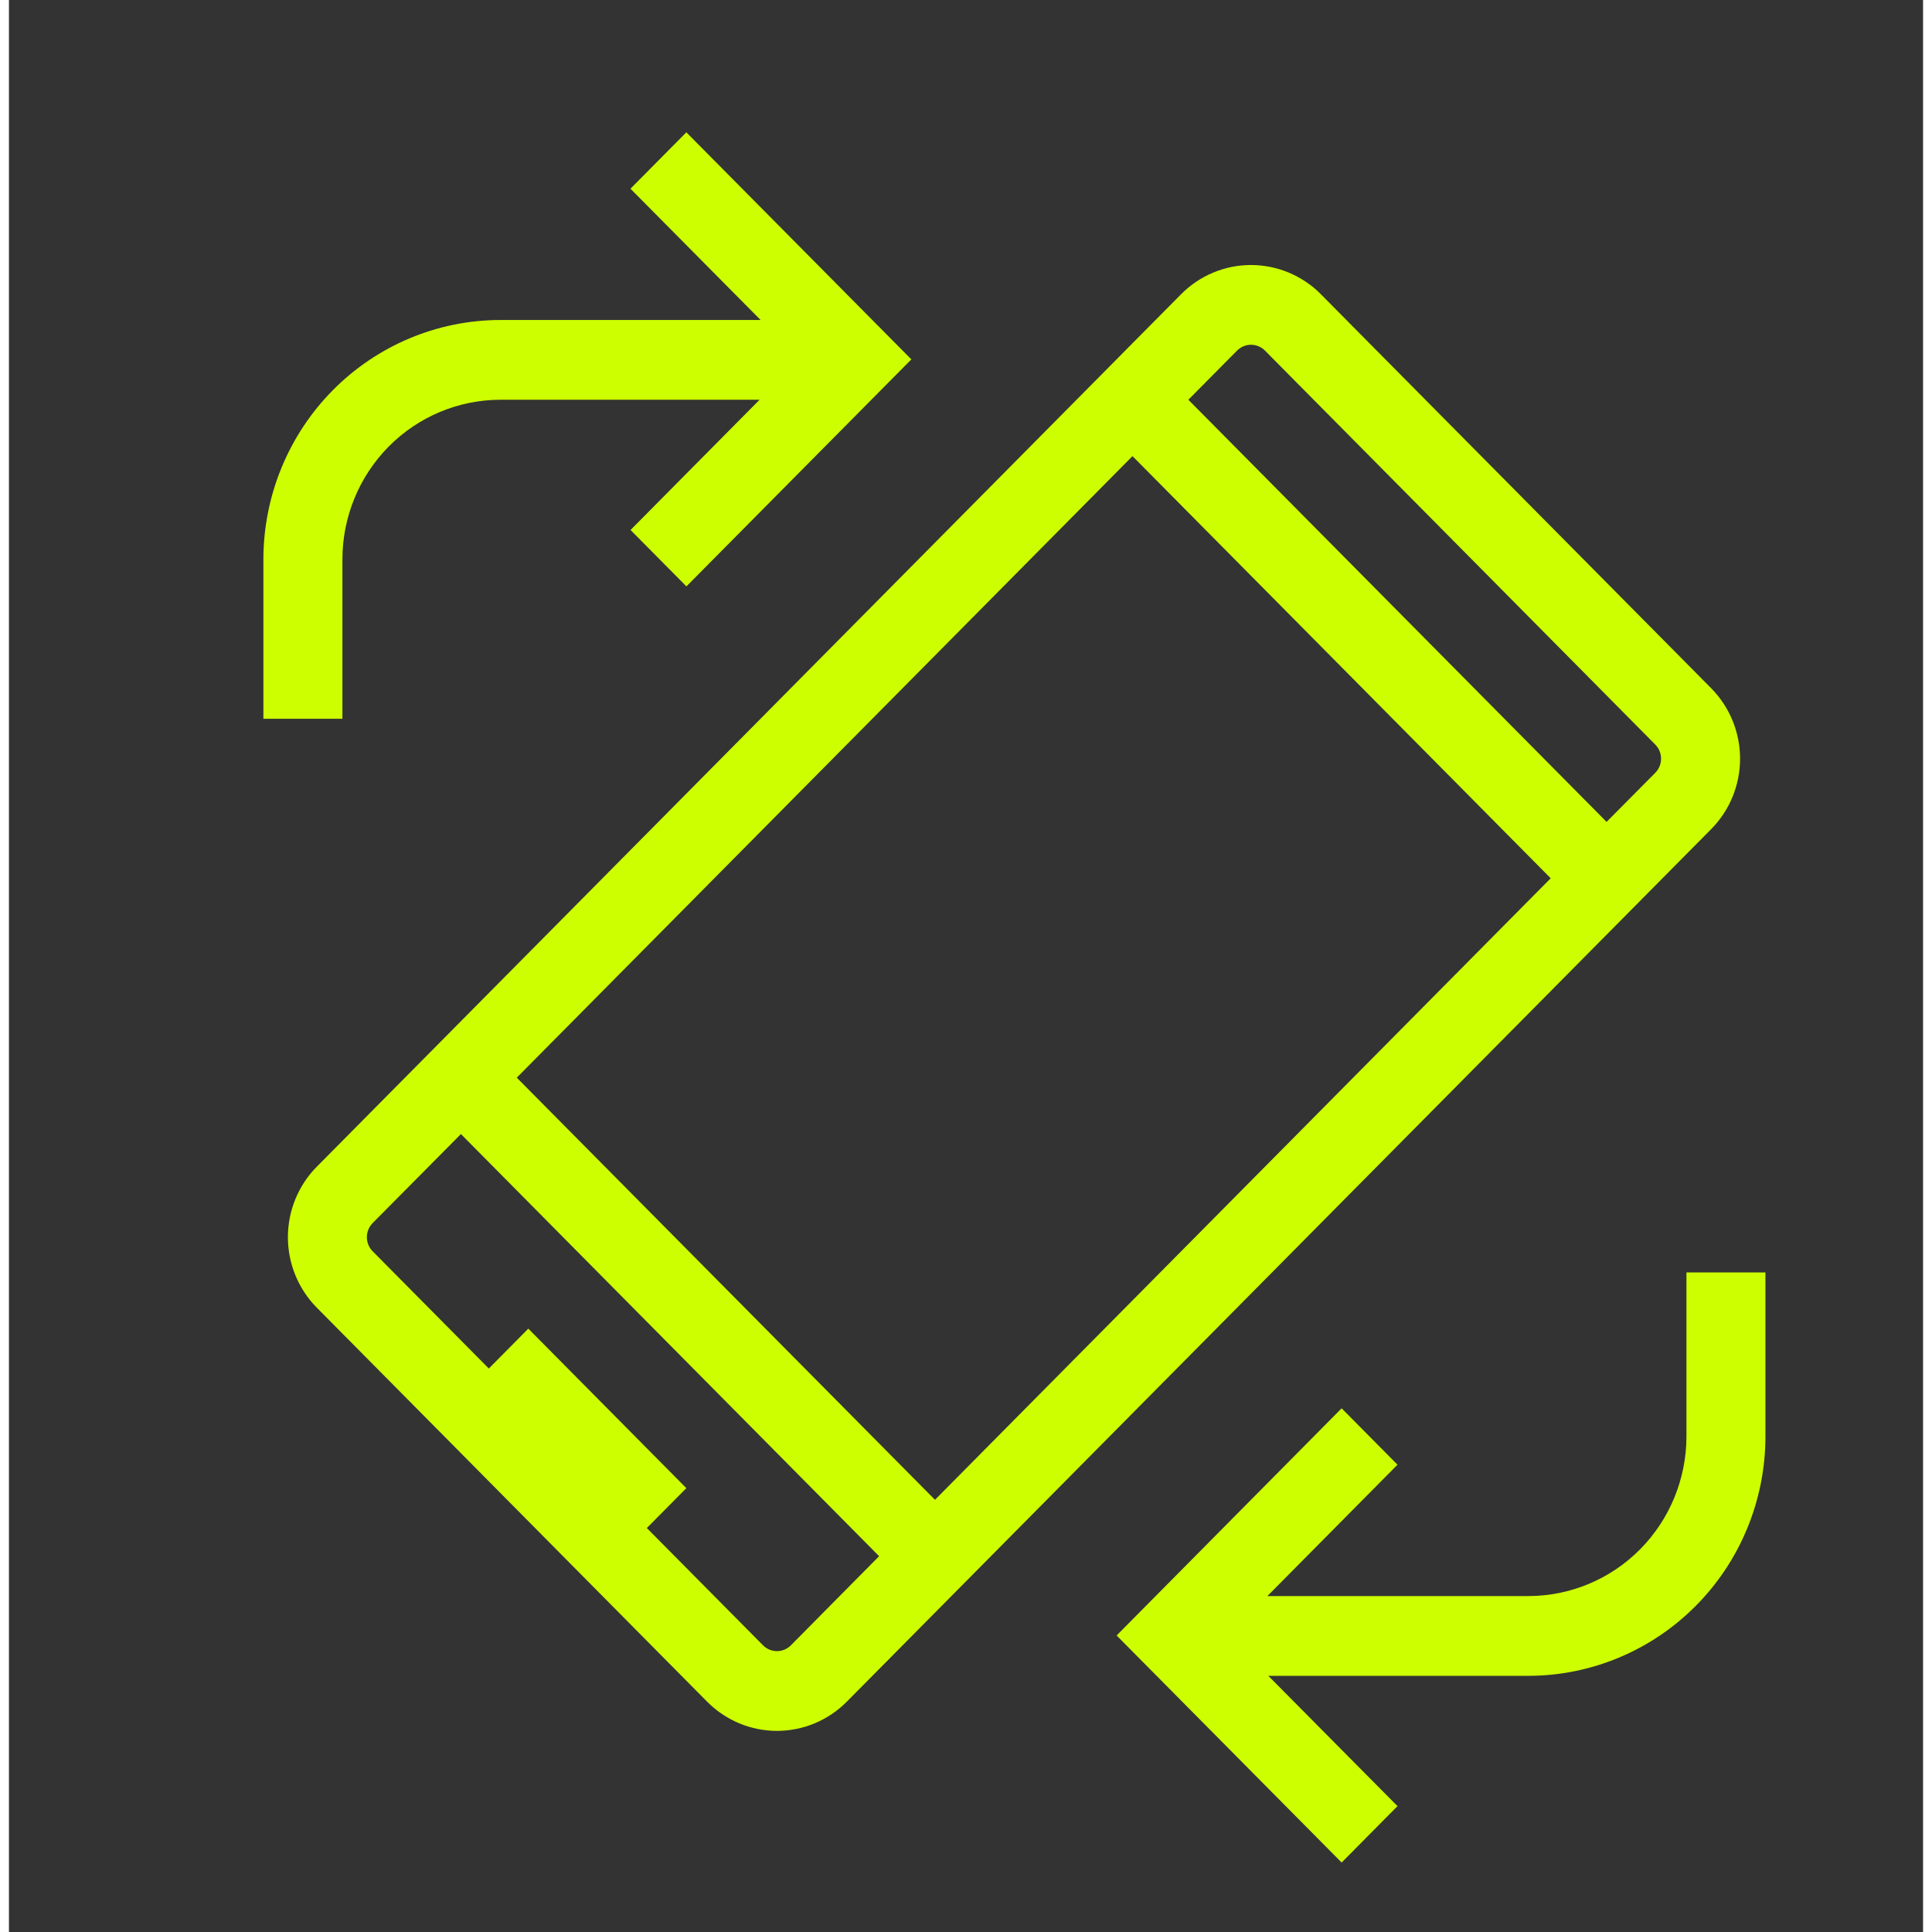 <svg width="50" height="50" viewBox="0 0 107 108" fill="none" xmlns="http://www.w3.org/2000/svg">
<rect x="0" y="0" width="107" height="108" fill="#333333" stroke="none"/>
<g clip-path="url(#clip0_161_2)">
<path d="M95.151 38.468L73.332 16.443C72.297 15.4 70.893 14.815 69.43 14.815C67.967 14.815 66.564 15.4 65.528 16.443L17.21 65.218C16.175 66.263 15.594 67.681 15.594 69.159C15.594 70.636 16.175 72.054 17.21 73.1L39.028 95.124C39.541 95.642 40.15 96.052 40.819 96.332C41.489 96.613 42.207 96.757 42.932 96.757C43.658 96.757 44.376 96.613 45.046 96.332C45.715 96.052 46.324 95.642 46.837 95.124L95.155 46.35C96.19 45.304 96.771 43.887 96.771 42.409C96.771 40.931 96.185 39.513 95.151 38.468ZM62.807 25.498L86.185 49.096L51.766 83.84L28.388 60.242L62.807 25.498ZM43.714 91.972C43.612 92.076 43.49 92.158 43.356 92.214C43.222 92.27 43.078 92.299 42.932 92.299C42.787 92.299 42.644 92.27 42.509 92.214C42.375 92.158 42.253 92.076 42.151 91.972L35.658 85.418L37.867 83.189L29.033 74.272L26.825 76.501L20.332 69.948C20.23 69.844 20.148 69.721 20.092 69.586C20.037 69.45 20.008 69.305 20.008 69.159C20.008 69.012 20.037 68.867 20.092 68.731C20.148 68.596 20.23 68.473 20.332 68.37L25.266 63.394L48.643 86.992L43.714 91.972ZM92.033 43.198L89.308 45.944L65.93 22.346L68.651 19.6C68.753 19.496 68.875 19.414 69.009 19.358C69.144 19.301 69.287 19.272 69.433 19.272C69.578 19.272 69.722 19.301 69.856 19.358C69.99 19.414 70.112 19.496 70.214 19.6L92.033 41.624C92.239 41.833 92.355 42.116 92.355 42.411C92.355 42.706 92.239 42.989 92.033 43.198ZM98.189 71.129V80.305C98.186 83.851 96.789 87.251 94.305 89.758C91.821 92.266 88.453 93.676 84.939 93.68H70.4L77.621 100.964L74.498 104.116L61.92 91.424L74.498 78.726L77.621 81.878L70.347 89.221H84.939C87.281 89.219 89.527 88.279 91.183 86.607C92.839 84.935 93.77 82.669 93.773 80.305V71.129H98.189ZM18.641 40.179H14.224V31.263C14.228 27.717 15.625 24.317 18.109 21.809C20.593 19.302 23.961 17.891 27.474 17.888H42.018L34.744 10.549L37.867 7.397L50.445 20.09L37.871 32.779L34.748 29.627L41.961 22.346H27.474C25.132 22.349 22.887 23.289 21.231 24.96C19.575 26.632 18.643 28.899 18.641 31.263V40.179Z" fill="#CEFF00"/>
</g>
<defs>
<clipPath id="clip0_161_2">
<rect width="106" height="107" fill="white" transform="translate(0.974 0.054)"/>
</clipPath>
</defs>
</svg>
